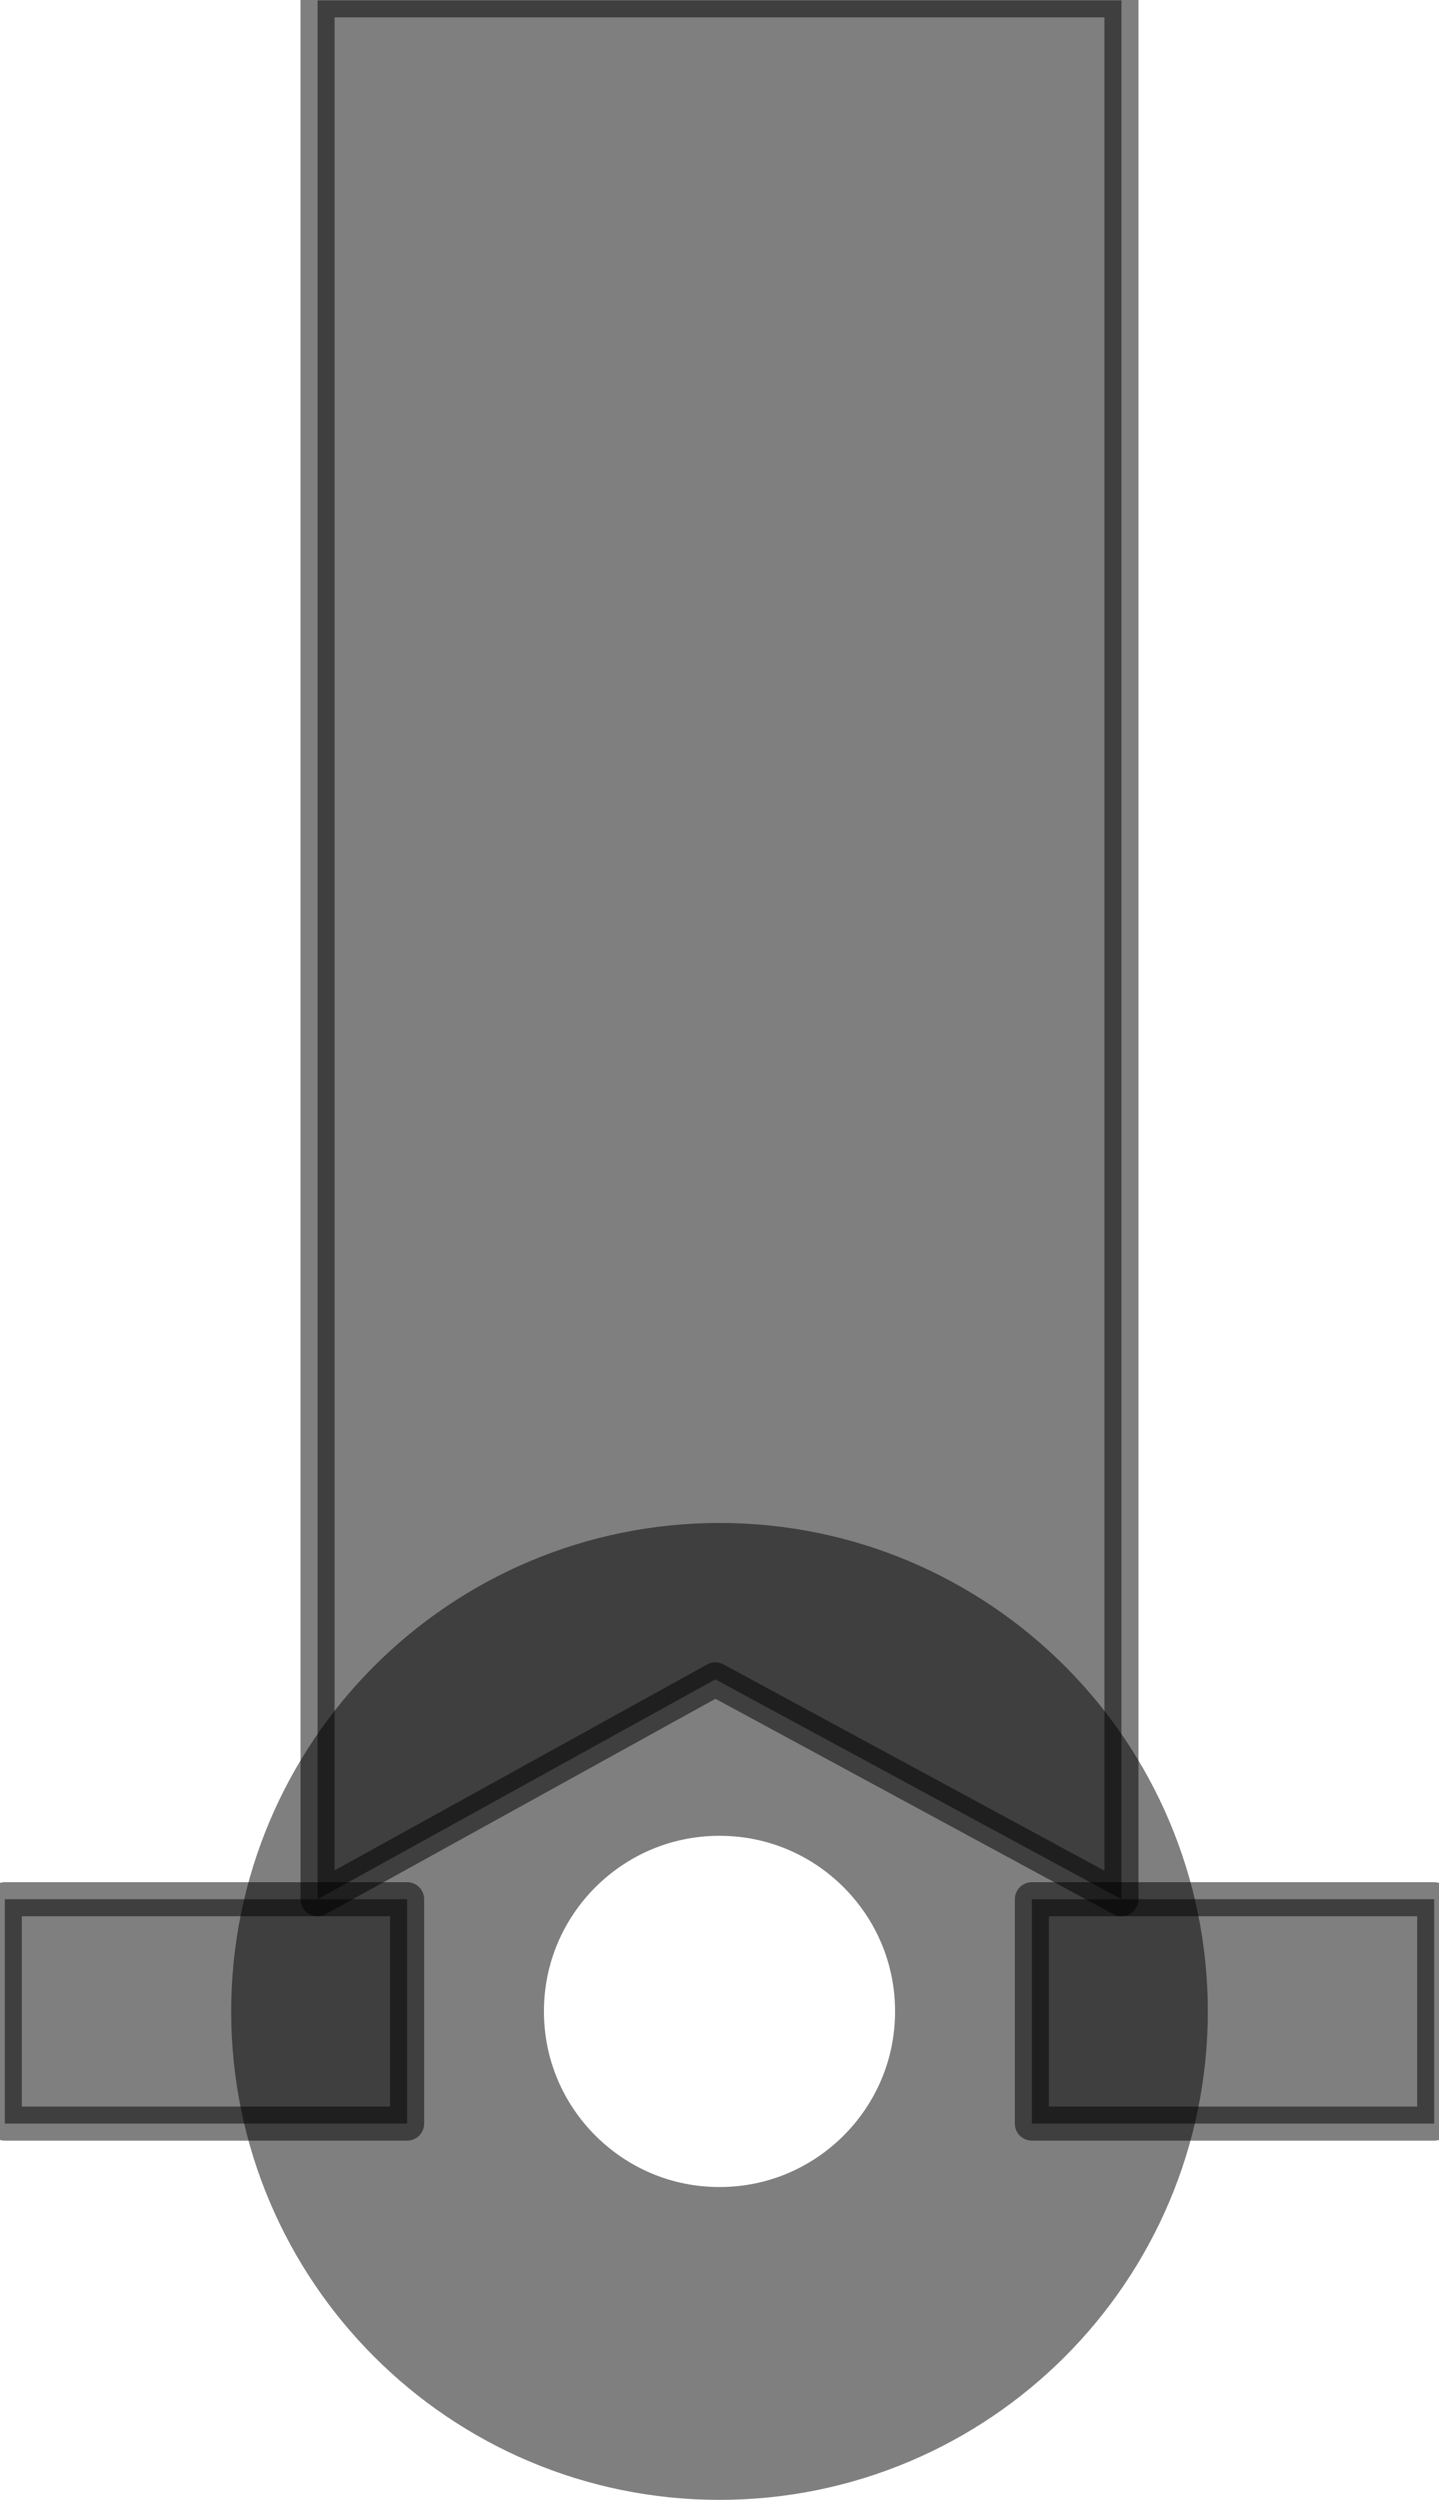 <?xml version="1.0" encoding="UTF-8"?>
<!DOCTYPE svg PUBLIC "-//W3C//DTD SVG 1.0//EN" "http://www.w3.org/TR/2001/REC-SVG-20010904/DTD/svg10.dtd">
<!-- Creator: CorelDRAW X6 -->
<svg xmlns="http://www.w3.org/2000/svg" xml:space="preserve" width="38px" height="66px" version="1.0" shape-rendering="geometricPrecision" text-rendering="geometricPrecision" image-rendering="optimizeQuality" fill-rule="evenodd" clip-rule="evenodd"
viewBox="0 0 3800 6641"
 xmlns:xlink="http://www.w3.org/1999/xlink">
 <g id="_0100.cgm:type:overlay">
  <IC_ColorNameTable/>
  <PictureProperties/>
  <path fill="none" fill-opacity="0.502" stroke="#000001" stroke-width="831.042" stroke-linecap="square" stroke-linejoin="round" stroke-opacity="0.502" d="M2782 5343c0,-487 -395,-882 -882,-882 -487,0 -882,395 -882,882 0,487 395,882 882,882 487,0 882,-395 882,-882z"/>
  <polygon fill="#000001" fill-opacity="0.502" stroke="#000001" stroke-width="90.465" stroke-linecap="square" stroke-linejoin="round" stroke-opacity="0.502" points="1070,5641 1,5641 1,5045 1070,5045 "/>
  <polygon fill="#000001" fill-opacity="0.502" stroke="#000001" stroke-width="90.465" stroke-linecap="square" stroke-linejoin="round" stroke-opacity="0.502" points="2730,5045 3799,5045 3799,5641 2730,5641 "/>
  <polygon fill="#000001" fill-opacity="0.502" stroke="#000001" stroke-width="90.465" stroke-linecap="square" stroke-linejoin="round" stroke-opacity="0.502" points="832,1 832,5045 1889,4461 2968,5045 2968,1 "/>
 </g>
</svg>
